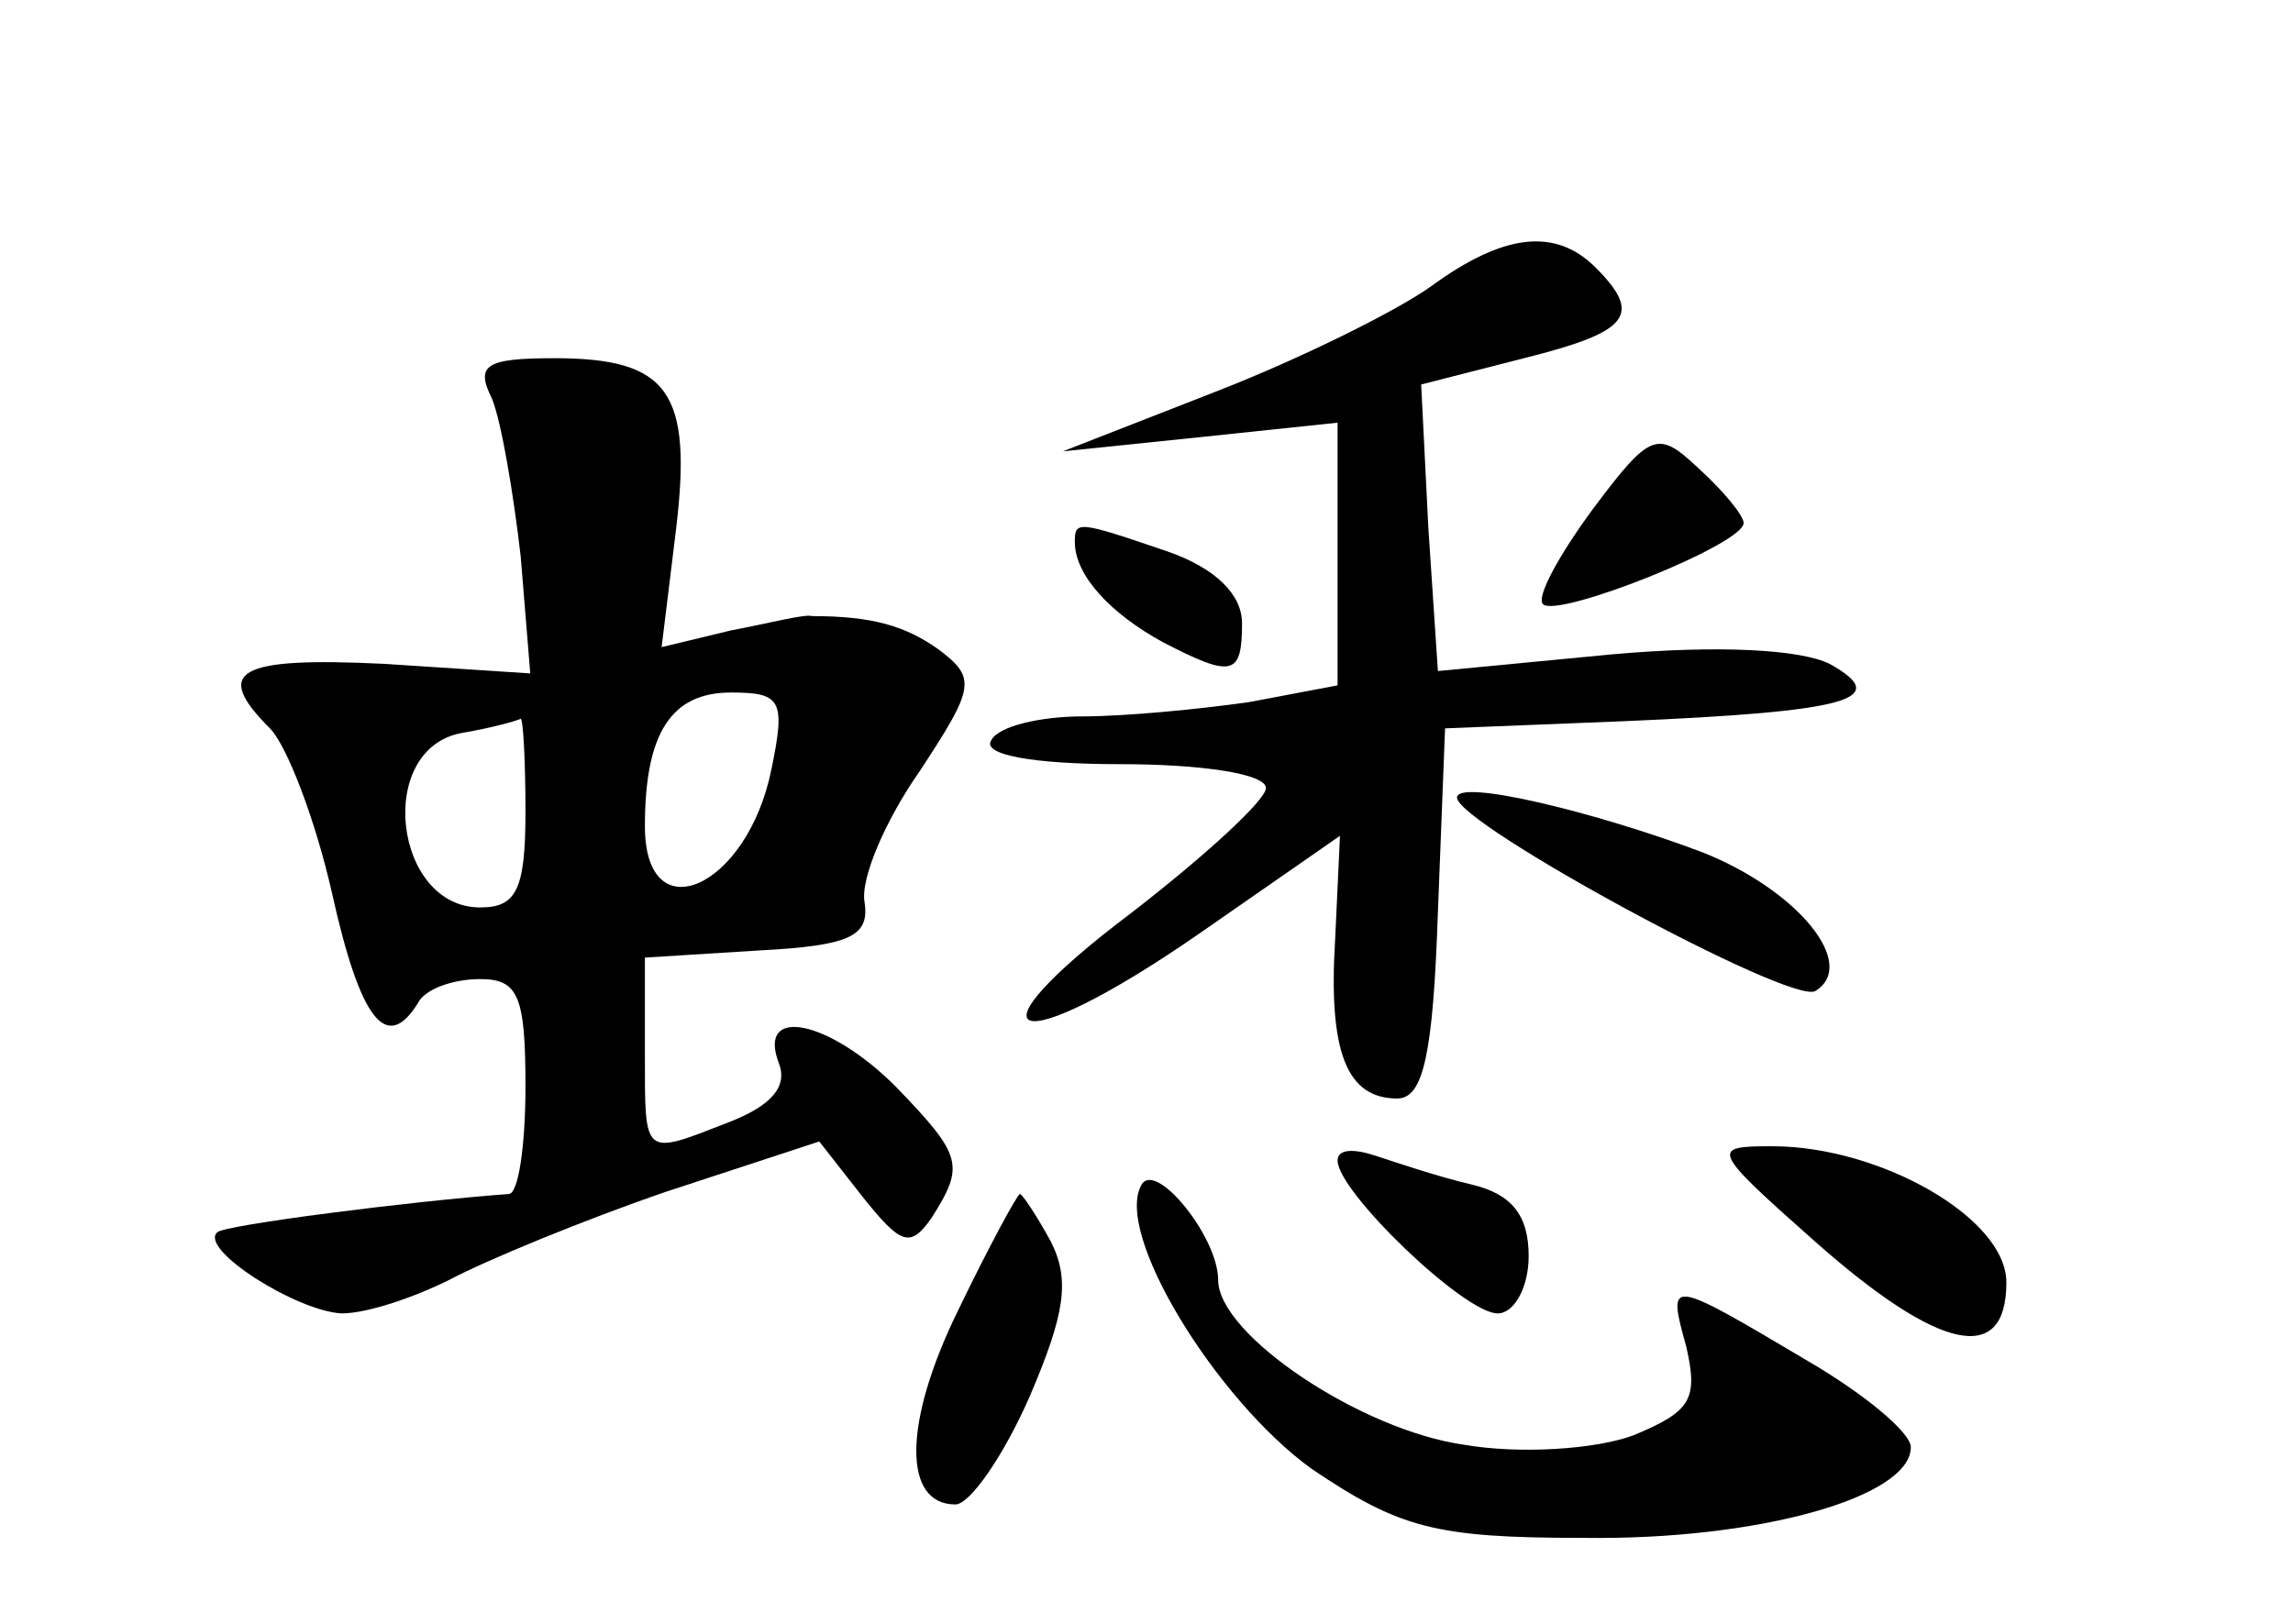 <?xml version="1.0" standalone="no"?>
<!DOCTYPE svg PUBLIC "-//W3C//DTD SVG 20010904//EN"
 "http://www.w3.org/TR/2001/REC-SVG-20010904/DTD/svg10.dtd">
<svg version="1.0" xmlns="http://www.w3.org/2000/svg"
 width="96pt" height="68pt" viewBox="0 0 96 68"
 preserveAspectRatio="xMidYMid meet">
<g transform="translate(0,68) scale(0.1,-0.1)"
fill="#000000" stroke="none">
<path d="M599 560 c-14 -10 -54 -30 -90 -44 l-64 -25 58 6 57 6 0 -55 0 -55
-37 -7 c-21 -3 -52 -6 -70 -6 -17 0 -35 -4 -38 -10 -4 -6 17 -10 54 -10 34 0
61 -4 61 -10 0 -5 -25 -28 -56 -52 -73 -55 -50 -63 28 -9 l59 41 -2 -43 c-3
-48 5 -67 26 -67 11 0 15 19 17 78 l3 77 75 3 c93 4 113 9 86 24 -12 6 -46 8
-91 4 l-73 -7 -4 60 -3 60 43 11 c44 11 50 18 30 38 -17 17 -39 14 -69 -8z"/>
<path d="M206 513 c4 -10 9 -40 12 -66 l4 -49 -61 4 c-62 3 -72 -3 -48 -27 7
-7 19 -38 26 -69 12 -54 23 -67 36 -46 3 6 15 10 26 10 16 0 19 -7 19 -45 0
-25 -3 -45 -7 -45 -41 -3 -119 -13 -122 -16 -8 -7 33 -33 52 -34 11 0 31 7 45
14 15 8 56 25 91 37 l64 21 18 -23 c16 -20 20 -22 29 -9 14 22 13 26 -15 55
-28 28 -58 34 -49 10 4 -10 -3 -18 -21 -25 -36 -14 -35 -15 -35 29 l0 40 48 3
c38 2 46 6 44 20 -2 10 9 35 23 55 23 35 24 39 8 51 -14 10 -28 14 -53 14 -3
1 -18 -3 -34 -6 l-29 -7 6 49 c7 58 -3 72 -51 72 -29 0 -33 -3 -26 -17z m117
-155 c-10 -50 -53 -69 -53 -24 0 39 11 56 36 56 21 0 23 -3 17 -32z m-103 -18
c0 -33 -4 -40 -19 -40 -36 0 -44 66 -8 73 12 2 23 5 25 6 1 0 2 -17 2 -39z"/>
<path d="M667 467 c-14 -19 -24 -37 -21 -40 6 -6 84 25 84 34 0 3 -8 13 -19
23 -17 16 -20 15 -44 -17z"/>
<path d="M450 453 c0 -14 15 -30 37 -42 29 -15 33 -14 33 8 0 12 -11 23 -31
30 -38 13 -39 13 -39 4z"/>
<path d="M610 346 c0 -11 140 -87 150 -81 18 11 -7 42 -47 58 -45 17 -103 31
-103 23z"/>
<path d="M560 194 c0 -13 53 -64 67 -64 7 0 13 11 13 24 0 17 -7 26 -24 30
-13 3 -31 9 -40 12 -9 3 -16 3 -16 -2z"/>
<path d="M760 160 c52 -46 80 -52 80 -17 0 27 -53 57 -98 57 -26 0 -26 -1 18
-40z"/>
<path d="M478 184 c-12 -20 31 -90 71 -119 37 -25 52 -29 114 -29 73 -1 137
17 137 38 0 6 -19 22 -43 36 -59 35 -59 35 -51 6 5 -22 2 -27 -22 -37 -16 -6
-48 -8 -71 -4 -43 6 -103 46 -103 69 0 18 -26 50 -32 40z"/>
<path d="M401 131 c-23 -47 -23 -81 -1 -81 6 0 20 20 31 45 15 35 17 49 9 65
-6 11 -12 20 -13 20 -1 0 -13 -22 -26 -49z"/>
</g>
</svg>

